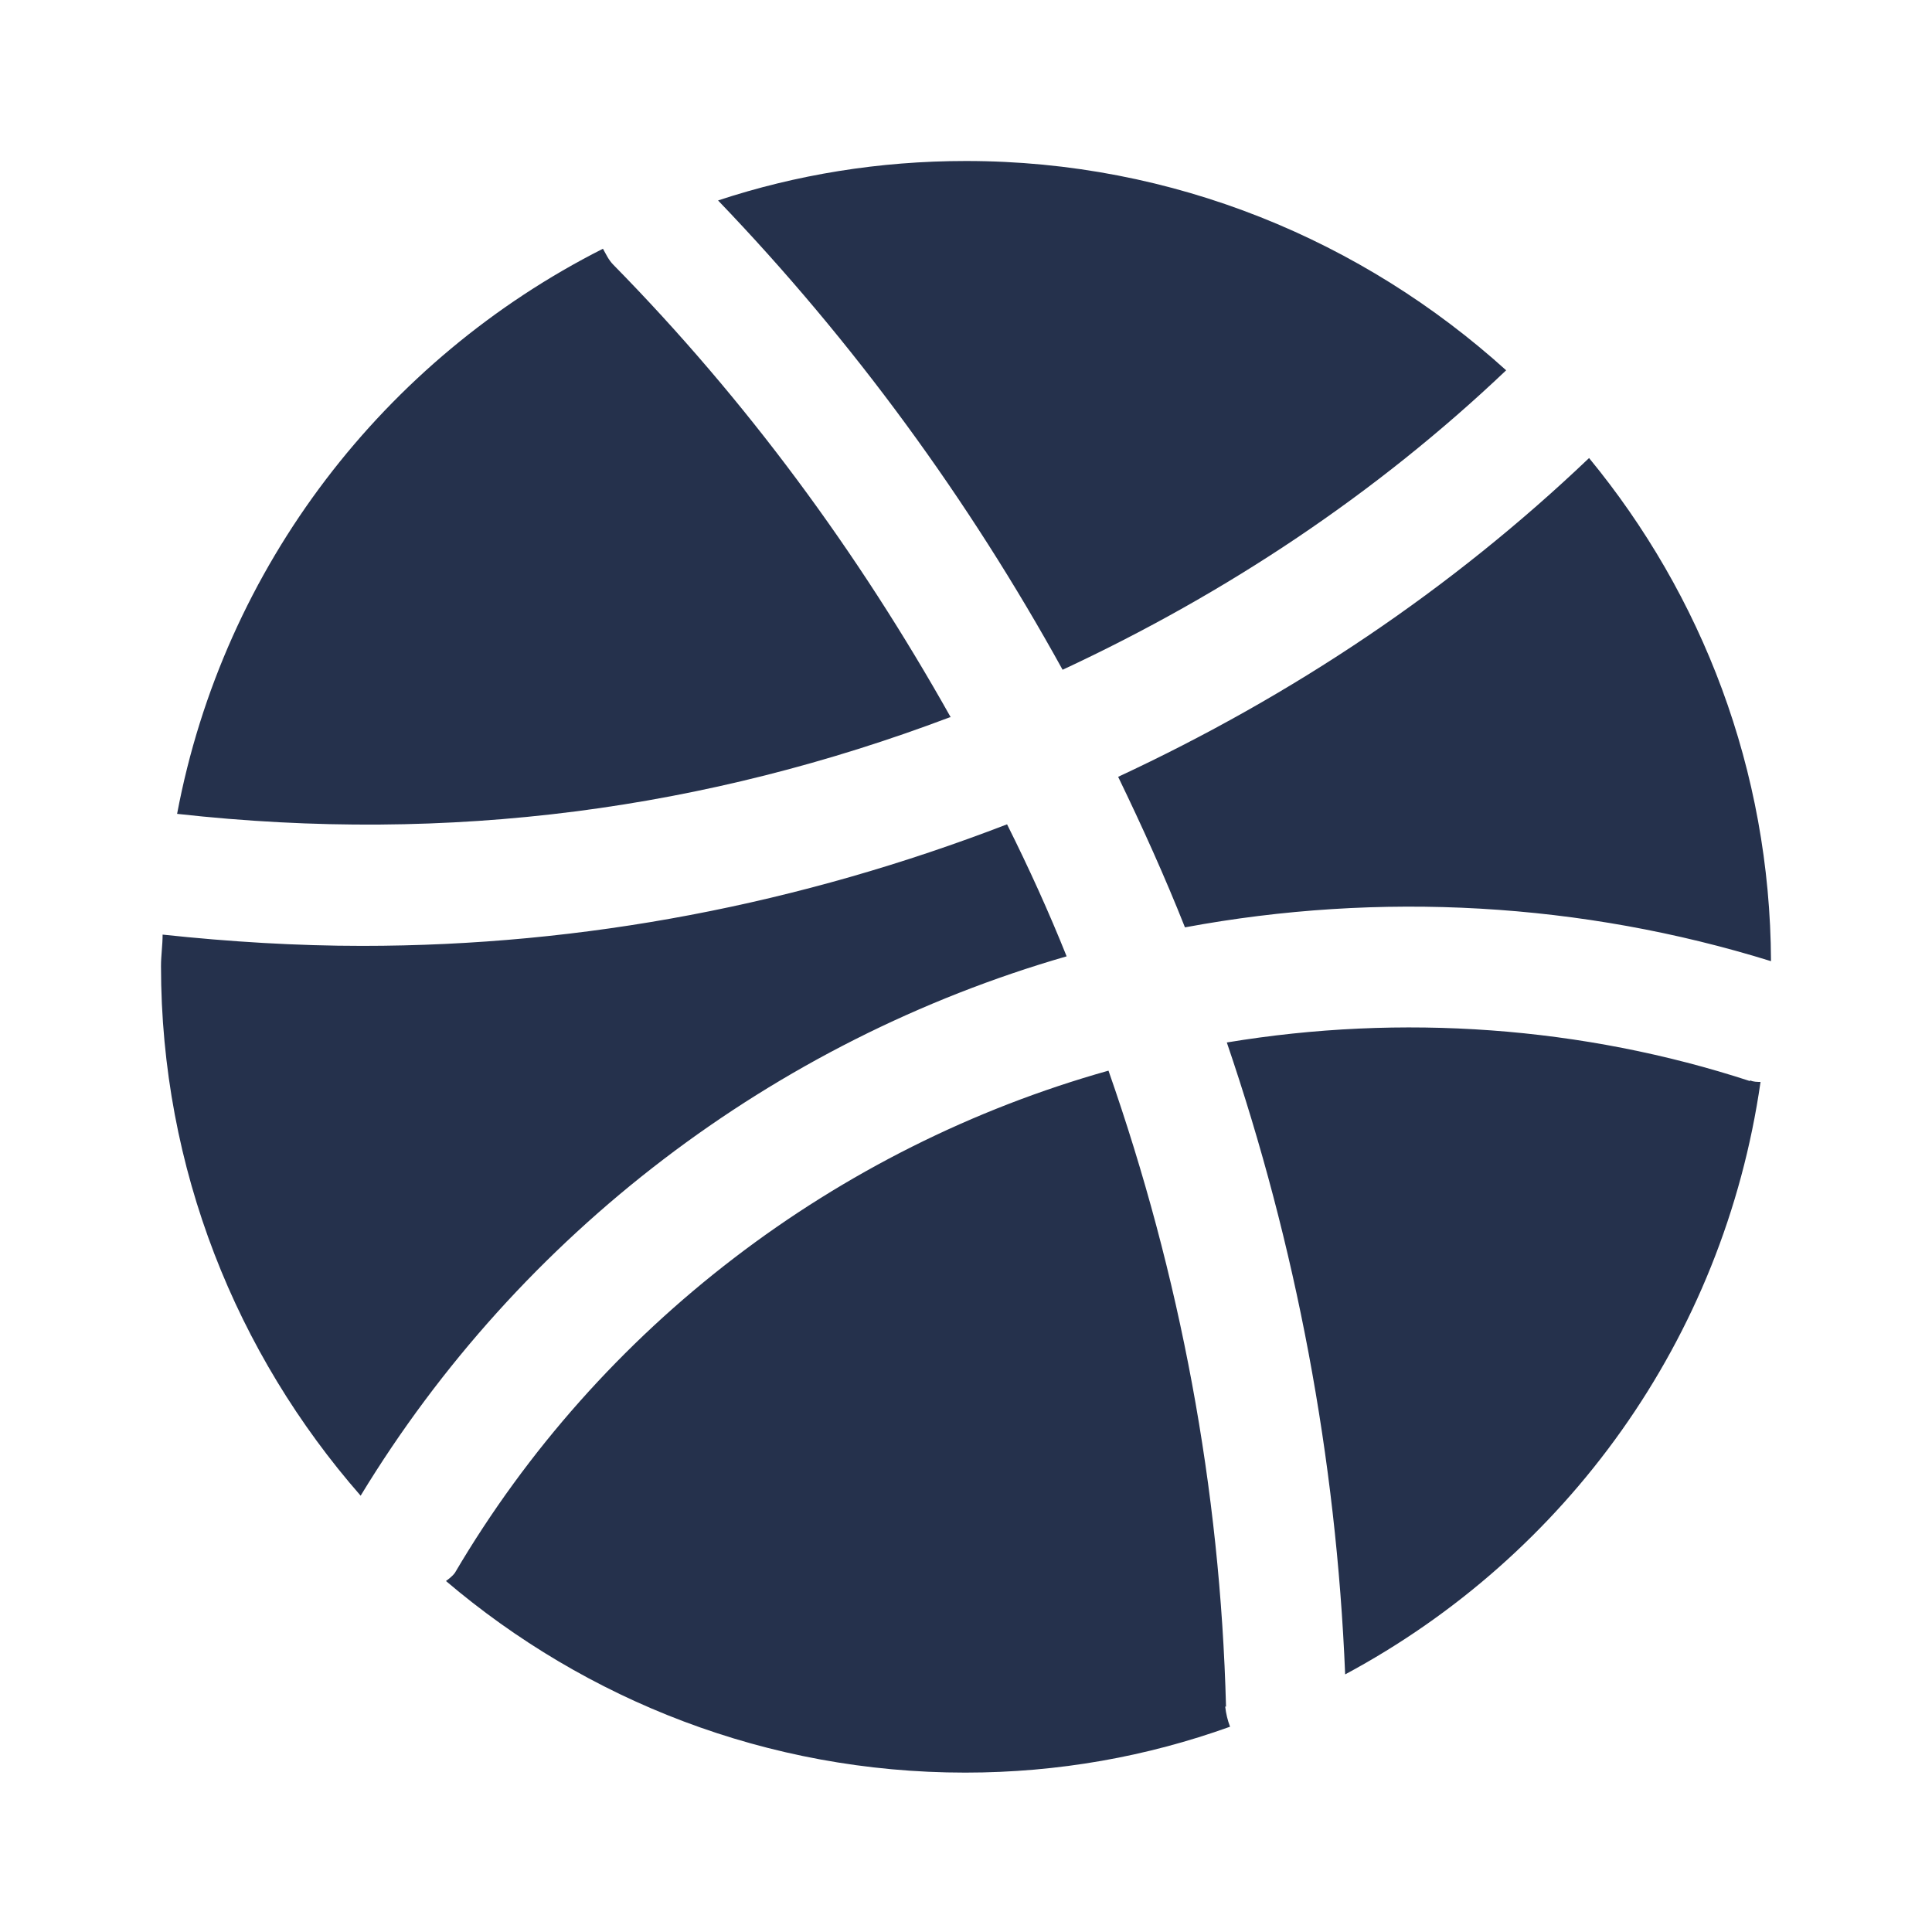 <svg width="24" height="24" viewBox="0 0 24 24" fill="none" xmlns="http://www.w3.org/2000/svg">
<path d="M8.92 2.49C9.89 2.17 10.92 2 12 2C14.58 2 16.93 2.99 18.71 4.6C17.1 6.13 15.24 7.37 13.2 8.32C12.03 6.2 10.6 4.24 8.92 2.49V2.49ZM11.81 8.91C10.66 6.86 9.27 4.97 7.62 3.29C7.56 3.23 7.53 3.16 7.49 3.09C4.78 4.46 2.78 7.03 2.2 10.11C5.61 10.49 8.78 10.05 11.8 8.91H11.81ZM13.89 9.65C14.19 10.27 14.47 10.89 14.72 11.52C17.14 11.07 19.65 11.21 22 11.94C21.99 9.56 21.14 7.39 19.74 5.69C18.03 7.32 16.06 8.64 13.89 9.65ZM13.25 11.88C13.03 11.33 12.78 10.78 12.51 10.24C9.94 11.23 7.26 11.75 4.5 11.75C3.69 11.75 2.86 11.7 2.02 11.61C2.02 11.74 2 11.87 2 12C2 14.52 2.94 16.82 4.48 18.58C6.46 15.32 9.61 12.93 13.25 11.88V11.88ZM21.74 13.43C19.66 12.75 17.41 12.59 15.24 12.95C16.1 15.47 16.6 18.11 16.71 20.8C19.45 19.33 21.41 16.64 21.87 13.44C21.83 13.44 21.78 13.44 21.74 13.42V13.43ZM15.23 21.2C15.16 18.49 14.66 15.84 13.77 13.3C10.39 14.25 7.45 16.48 5.65 19.54C5.62 19.58 5.58 19.61 5.54 19.64C7.28 21.12 9.53 22.02 11.99 22.02C13.15 22.02 14.25 21.82 15.28 21.45C15.25 21.37 15.23 21.29 15.22 21.2H15.23Z" fill="#25314C"/>
</svg>
